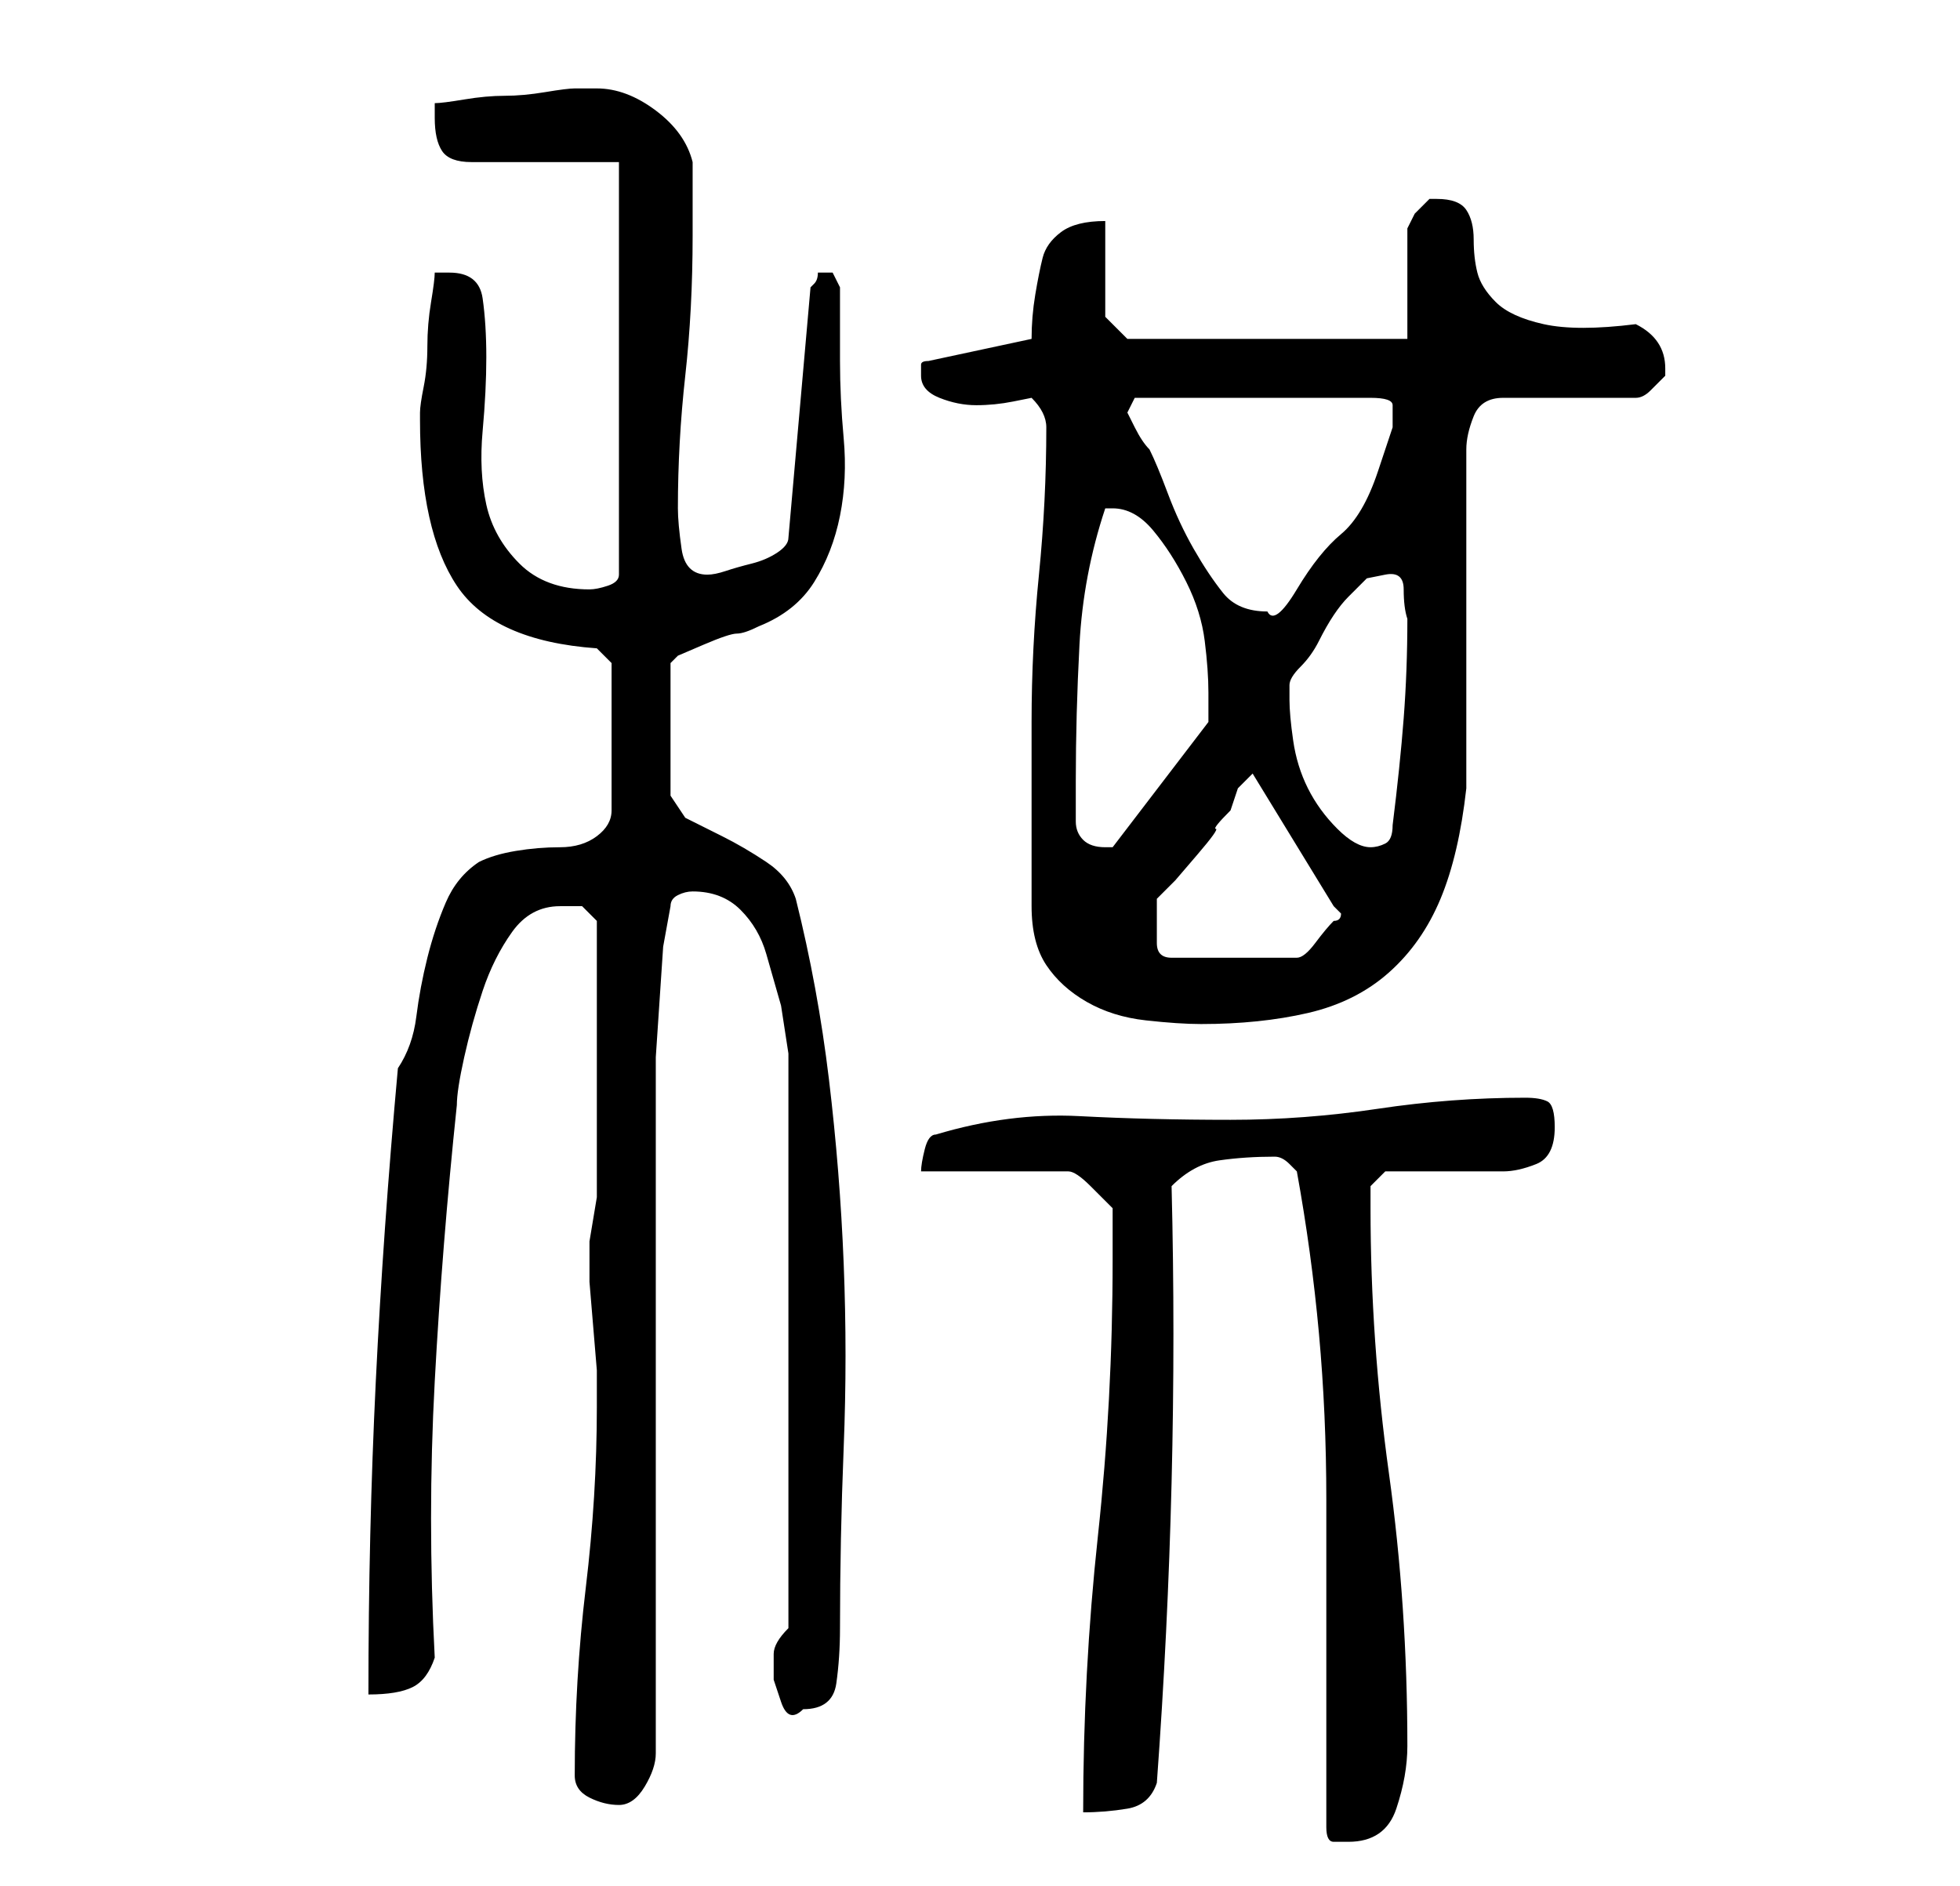 <?xml version="1.0" standalone="no"?>
<!DOCTYPE svg PUBLIC "-//W3C//DTD SVG 1.1//EN" "http://www.w3.org/Graphics/SVG/1.1/DTD/svg11.dtd" >
<svg xmlns="http://www.w3.org/2000/svg" xmlns:xlink="http://www.w3.org/1999/xlink" version="1.1" viewBox="-10 0 266 256">
   <path fill="currentColor"
d="M170 248q0 2 1 2h2q5 0 6.5 -4.5t1.5 -8.5q0 -19 -2.5 -37t-2.5 -36v-3t2 -2h16q2 0 4.5 -1t2.5 -5q0 -3 -1 -3.5t-3 -0.5q-10 0 -20 1.5t-20 1.5q-11 0 -20.5 -0.5t-19.5 2.5q-1 0 -1.5 2t-0.5 3h20q1 0 3 2l3 3v7q0 19 -2 37.5t-2 37.5q3 0 6 -0.5t4 -3.5q3 -41 2 -81
q3 -3 6.5 -3.5t7.5 -0.5v0q1 0 2 1l1 1q2 11 3 22t1 22.5v23v21.5zM68 241q0 2 2 3t4 1t3.5 -2.5t1.5 -4.5v-89v-5.5t0.5 -7.5t0.5 -7.5t1 -5.5q0 -1 1 -1.5t2 -0.5q4 0 6.5 2.5t3.5 6l2 7t1 6.5v78q-2 2 -2 3.5v3.5t1 3t3 1q4 0 4.5 -3.5t0.5 -7.5q0 -12 0.5 -24.5t0 -25
t-2 -25t-4.5 -24.5q-1 -3 -4 -5t-6 -3.5l-5 -2.5t-2 -3v-18l1 -1t3.5 -1.5t4.5 -1.5t3 -1q5 -2 7.5 -6t3.5 -9t0.5 -10.5t-0.5 -10.5v-10l-0.5 -1l-0.5 -1h-1h-1q0 1 -0.5 1.5l-0.5 0.5l-3 34q0 1 -1.5 2t-3.5 1.5t-3.5 1t-2.5 0.5q-3 0 -3.5 -3.5t-0.5 -5.5q0 -9 1 -18
t1 -19v-4.5v-5.5q-1 -4 -5 -7t-8 -3h-3q-1 0 -4 0.5t-5.5 0.5t-5.5 0.5t-4 0.5v2q0 3 1 4.5t4 1.5h20v56q0 1 -1.5 1.5t-2.5 0.5q-6 0 -9.5 -3.5t-4.5 -8t-0.5 -10t0.5 -10t-0.5 -8t-4.5 -3.5h-1h-1q0 1 -0.5 4t-0.5 6t-0.5 5.5t-0.5 3.5v1q0 15 5 22.5t19 8.5l2 2v20
q0 2 -2 3.5t-5 1.5t-6 0.5t-5 1.5q-3 2 -4.5 5.5t-2.5 7.5t-1.5 8t-2.5 7q-2 22 -3 42.5t-1 42.5q4 0 6 -1t3 -4q-1 -19 0 -37.5t3 -37.5q0 -2 1 -6.5t2.5 -9t4 -8t6.5 -3.5h3t2 2v18v18v1.5t-0.5 3t-0.5 3v2.5v3t0.5 6t0.5 6v3v2q0 12 -1.5 24.5t-1.5 25.5zM130 123
q0 5 2 8t5.5 5t8 2.5t7.5 0.5q8 0 14.5 -1.5t11 -5.5t7 -10t3.5 -15v-9.5v-13.5v-13.5v-9.5q0 -2 1 -4.5t4 -2.5h18q1 0 2 -1l2 -2v-1q0 -4 -4 -6q-8 1 -12.5 0t-6.5 -3t-2.5 -4t-0.5 -4.5t-1 -4t-4 -1.5h-1l-2 2t-1 2v15h-38l-3 -3v-13q-4 0 -6 1.5t-2.5 3.5t-1 5t-0.5 6
l-14 3q-1 0 -1 0.5v1.5q0 2 2.5 3t5 1t5 -0.5l2.5 -0.5q1 1 1.5 2t0.5 2q0 10 -1 20t-1 20v5v8v8v4zM147 125v-3l2.5 -2.5t3 -3.5t2.5 -3.5t2 -2.5l0.5 -1.5l0.5 -1.5l1.5 -1.5l0.5 -0.5l11 18l1 1v0q0 1 -1 1q-1 1 -2.5 3t-2.5 2h-17q-2 0 -2 -2v-3zM136 106
q0 -9 0.5 -18.5t3.5 -18.5v0h1q3 0 5.5 3t4.5 7t2.5 8t0.5 7v2.5v1.5l-13 17h-0.5h-0.5q-2 0 -3 -1t-1 -2.5v-2.5v-3zM165 95v-1v-1q0 -1 1.5 -2.5t2.5 -3.5t2 -3.5t2 -2.5l2.5 -2.5t2.5 -0.5t2.5 2t0.5 4q0 7 -0.5 13.5t-1.5 14.5q0 2 -1 2.5t-2 0.5q-2 0 -4.5 -2.5
t-4 -5.5t-2 -6.5t-0.5 -5.5zM143 56l1 -2h32q3 0 3 1v3t-2 6t-5 8.5t-6 7.5t-4 3q-4 0 -6 -2.5t-4 -6t-3.5 -7.5t-2.5 -6q-1 -1 -2 -3z" />
</svg>
